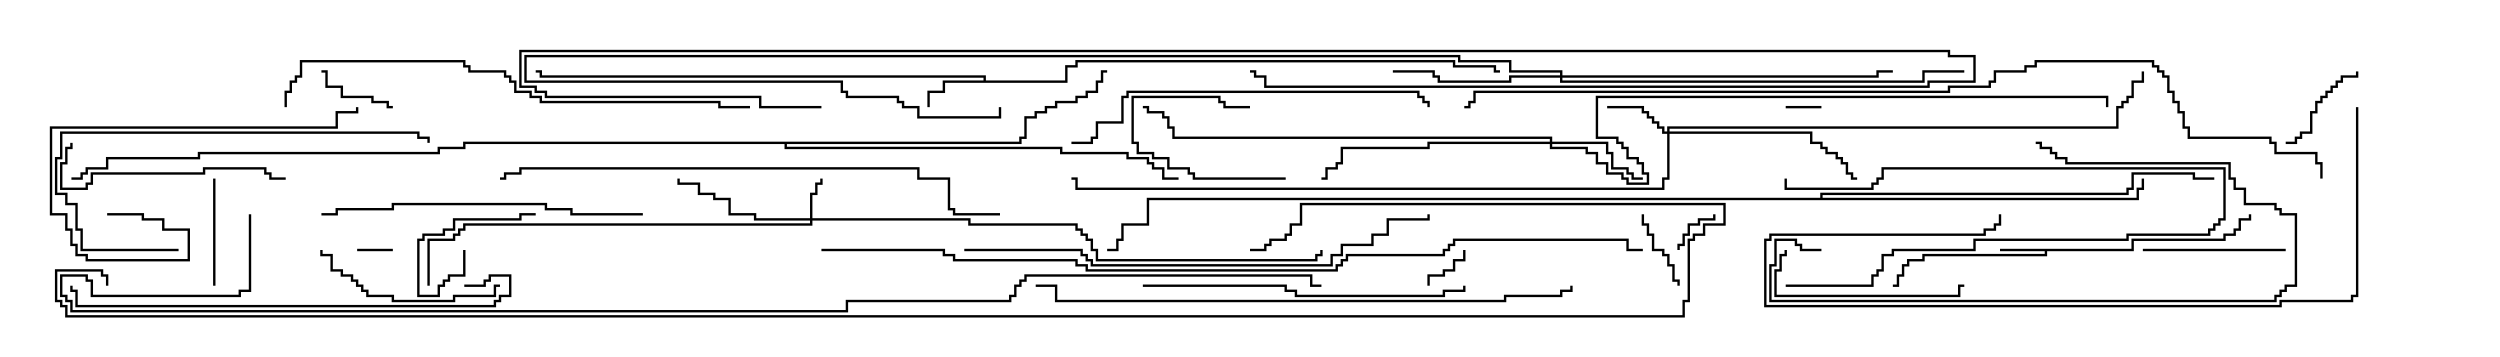<svg version="1.1" width="105" height="15" xmlns="http://www.w3.org/2000/svg"><path d="M89.521,10.45L89.521,10.021L93.379,10.021L93.379,9.807L93.807,9.807L93.807,9.593L94.021,9.593L94.021,9.164L94.45,9.164L94.45,9L94.55,9L94.55,9.264L94.121,9.264L94.121,9.693L93.907,9.693L93.907,9.907L93.479,9.907L93.479,10.121L89.621,10.121L89.621,10.55L85.979,10.55L85.979,10.764L80.836,10.764L80.836,10.979L80.193,10.979L80.193,11.193L79.979,11.193L79.979,11.621L79.764,11.621L79.764,12.05L79.5,12.05L79.5,11.95L79.664,11.95L79.664,11.521L79.879,11.521L79.879,11.093L80.093,11.093L80.093,10.879L80.736,10.879L80.736,10.664L85.879,10.664L85.879,10.55L84,10.55L84,10.45z" stroke="none"/><path d="M41.307,3.379L41.307,3.264L22.664,3.264L22.664,3.05L22.5,3.05L22.5,2.95L22.764,2.95L22.764,3.164L41.407,3.164L41.407,3.379L44.736,3.379L44.736,2.736L45.164,2.736L45.164,2.521L61.121,2.521L61.121,2.736L62.836,2.736L62.836,2.95L63,2.95L63,3.05L62.736,3.05L62.736,2.836L61.021,2.836L61.021,2.621L45.264,2.621L45.264,2.836L44.836,2.836L44.836,3.479L39.693,3.479L39.693,3.907L39.05,3.907L39.05,4.5L38.95,4.5L38.95,3.807L39.593,3.807L39.593,3.379z" stroke="none"/><path d="M76.45,8.307L76.45,8.093L89.307,8.093L89.307,7.879L89.521,7.879L89.521,7.236L92.193,7.236L92.193,7.45L93,7.45L93,7.55L92.093,7.55L92.093,7.336L89.621,7.336L89.621,7.979L89.407,7.979L89.407,8.193L76.55,8.193L76.55,8.307L89.736,8.307L89.736,7.879L89.95,7.879L89.95,7.5L90.05,7.5L90.05,7.979L89.836,7.979L89.836,8.407L48.264,8.407L48.264,9.479L47.193,9.479L47.193,10.121L46.979,10.121L46.979,10.55L46.5,10.55L46.5,10.45L46.879,10.45L46.879,10.021L47.093,10.021L47.093,9.379L48.164,9.379L48.164,8.307z" stroke="none"/><path d="M42.807,5.95L42.807,5.736L43.021,5.736L43.021,4.879L43.45,4.879L43.45,4.664L43.879,4.664L43.879,4.45L44.307,4.45L44.307,4.236L45.164,4.236L45.164,4.021L45.593,4.021L45.593,3.807L46.021,3.807L46.021,3.379L46.236,3.379L46.236,2.95L46.5,2.95L46.5,3.05L46.336,3.05L46.336,3.479L46.121,3.479L46.121,3.907L45.693,3.907L45.693,4.121L45.264,4.121L45.264,4.336L44.407,4.336L44.407,4.55L43.979,4.55L43.979,4.764L43.55,4.764L43.55,4.979L43.121,4.979L43.121,5.836L42.907,5.836L42.907,6.05L33.05,6.05L33.05,6.164L44.621,6.164L44.621,6.379L47.407,6.379L47.407,6.593L48.264,6.593L48.264,6.807L48.479,6.807L48.479,7.021L48.907,7.021L48.907,7.45L49.5,7.45L49.5,7.55L48.807,7.55L48.807,7.121L48.379,7.121L48.379,6.907L48.164,6.907L48.164,6.693L47.307,6.693L47.307,6.479L44.521,6.479L44.521,6.264L32.95,6.264L32.95,6.05L19.55,6.05L19.55,6.264L18.479,6.264L18.479,6.479L8.407,6.479L8.407,6.693L4.55,6.693L4.55,7.121L3.693,7.121L3.693,7.336L3.479,7.336L3.479,7.55L3,7.55L3,7.45L3.379,7.45L3.379,7.236L3.593,7.236L3.593,7.021L4.45,7.021L4.45,6.593L8.307,6.593L8.307,6.379L18.379,6.379L18.379,6.164L19.45,6.164L19.45,5.95z" stroke="none"/><path d="M34.021,9.164L34.021,8.093L34.236,8.093L34.236,7.664L34.45,7.664L34.45,7.5L34.55,7.5L34.55,7.764L34.336,7.764L34.336,8.193L34.121,8.193L34.121,9.164L40.764,9.164L40.764,9.379L45.264,9.379L45.264,9.593L45.479,9.593L45.479,9.807L45.693,9.807L45.693,10.021L45.907,10.021L45.907,10.45L46.121,10.45L46.121,10.879L55.236,10.879L55.236,10.664L55.45,10.664L55.45,10.5L55.55,10.5L55.55,10.764L55.336,10.764L55.336,10.979L46.021,10.979L46.021,10.55L45.807,10.55L45.807,10.121L45.593,10.121L45.593,9.907L45.379,9.907L45.379,9.693L45.164,9.693L45.164,9.479L40.664,9.479L40.664,9.264L34.121,9.264L34.121,9.479L19.55,9.479L19.55,9.693L19.336,9.693L19.336,9.907L19.121,9.907L19.121,10.121L18.05,10.121L18.05,12L17.95,12L17.95,10.021L19.021,10.021L19.021,9.807L19.236,9.807L19.236,9.593L19.45,9.593L19.45,9.379L34.021,9.379L34.021,9.264L31.664,9.264L31.664,9.05L30.593,9.05L30.593,8.407L29.95,8.407L29.95,8.193L29.307,8.193L29.307,7.764L28.45,7.764L28.45,7.5L28.55,7.5L28.55,7.664L29.407,7.664L29.407,8.093L30.05,8.093L30.05,8.307L30.693,8.307L30.693,8.95L31.764,8.95L31.764,9.164z" stroke="none"/><path d="M70.021,5.521L70.021,5.307L88.879,5.307L88.879,4.45L89.093,4.45L89.093,4.236L89.307,4.236L89.307,4.021L89.521,4.021L89.521,3.379L89.95,3.379L89.95,3L90.05,3L90.05,3.479L89.621,3.479L89.621,4.121L89.407,4.121L89.407,4.336L89.193,4.336L89.193,4.55L88.979,4.55L88.979,5.407L70.121,5.407L70.121,5.521L76.121,5.521L76.121,5.95L76.55,5.95L76.55,6.164L76.764,6.164L76.764,6.379L77.193,6.379L77.193,6.593L77.407,6.593L77.407,6.807L77.621,6.807L77.621,7.236L77.836,7.236L77.836,7.45L78,7.45L78,7.55L77.736,7.55L77.736,7.336L77.521,7.336L77.521,6.907L77.307,6.907L77.307,6.693L77.093,6.693L77.093,6.479L76.664,6.479L76.664,6.264L76.45,6.264L76.45,6.05L76.021,6.05L76.021,5.621L70.121,5.621L70.121,7.55L69.907,7.55L69.907,7.979L45.164,7.979L45.164,7.55L45,7.55L45,7.45L45.264,7.45L45.264,7.879L69.807,7.879L69.807,7.45L70.021,7.45L70.021,5.621L69.807,5.621L69.807,5.407L69.593,5.407L69.593,5.193L69.379,5.193L69.379,4.979L69.164,4.979L69.164,4.764L68.95,4.764L68.95,4.55L67.5,4.55L67.5,4.45L69.05,4.45L69.05,4.664L69.264,4.664L69.264,4.879L69.479,4.879L69.479,5.093L69.693,5.093L69.693,5.307L69.907,5.307L69.907,5.521z" stroke="none"/><path d="M65.093,5.95L65.093,5.836L49.236,5.836L49.236,5.407L49.021,5.407L49.021,4.979L48.807,4.979L48.807,4.764L48.164,4.764L48.164,4.55L48,4.55L48,4.45L48.264,4.45L48.264,4.664L48.907,4.664L48.907,4.879L49.121,4.879L49.121,5.307L49.336,5.307L49.336,5.736L65.193,5.736L65.193,5.95L67.55,5.95L67.55,6.379L67.764,6.379L67.764,7.021L68.407,7.021L68.407,7.236L68.621,7.236L68.621,7.45L69,7.45L69,7.55L68.521,7.55L68.521,7.336L68.307,7.336L68.307,7.121L67.664,7.121L67.664,6.479L67.45,6.479L67.45,6.05L65.193,6.05L65.193,6.164L66.693,6.164L66.693,6.379L67.121,6.379L67.121,6.807L67.55,6.807L67.55,7.236L68.193,7.236L68.193,7.45L68.407,7.45L68.407,7.664L69.164,7.664L69.164,7.336L68.95,7.336L68.95,6.907L68.736,6.907L68.736,6.693L68.307,6.693L68.307,6.264L68.093,6.264L68.093,6.05L67.879,6.05L67.879,5.836L67.021,5.836L67.021,4.021L88.55,4.021L88.55,4.5L88.45,4.5L88.45,4.121L67.121,4.121L67.121,5.736L67.979,5.736L67.979,5.95L68.193,5.95L68.193,6.164L68.407,6.164L68.407,6.593L68.836,6.593L68.836,6.807L69.05,6.807L69.05,7.236L69.264,7.236L69.264,7.764L68.307,7.764L68.307,7.55L68.093,7.55L68.093,7.336L67.45,7.336L67.45,6.907L67.021,6.907L67.021,6.479L66.593,6.479L66.593,6.264L65.093,6.264L65.093,6.05L60.05,6.05L60.05,6.264L56.407,6.264L56.407,6.907L56.193,6.907L56.193,7.121L55.764,7.121L55.764,7.55L55.5,7.55L55.5,7.45L55.664,7.45L55.664,7.021L56.093,7.021L56.093,6.807L56.307,6.807L56.307,6.164L59.95,6.164L59.95,5.95z" stroke="none"/><path d="M65.521,3.164L65.521,3.05L63.379,3.05L63.379,2.621L61.236,2.621L61.236,2.407L22.121,2.407L22.121,3.379L35.407,3.379L35.407,3.807L35.621,3.807L35.621,4.021L37.764,4.021L37.764,4.236L37.979,4.236L37.979,4.45L38.621,4.45L38.621,4.879L41.95,4.879L41.95,4.5L42.05,4.5L42.05,4.979L38.521,4.979L38.521,4.55L37.879,4.55L37.879,4.336L37.664,4.336L37.664,4.121L35.521,4.121L35.521,3.907L35.307,3.907L35.307,3.479L22.021,3.479L22.021,2.307L61.336,2.307L61.336,2.521L63.479,2.521L63.479,2.95L65.621,2.95L65.621,3.164L78.807,3.164L78.807,2.95L79.5,2.95L79.5,3.05L78.907,3.05L78.907,3.264L65.621,3.264L65.621,3.379L80.736,3.379L80.736,2.95L82.5,2.95L82.5,3.05L80.836,3.05L80.836,3.479L65.521,3.479L65.521,3.264L63.479,3.264L63.479,3.479L60.379,3.479L60.379,3.264L60.164,3.264L60.164,3.05L58.5,3.05L58.5,2.95L60.264,2.95L60.264,3.164L60.479,3.164L60.479,3.379L63.379,3.379L63.379,3.164z" stroke="none"/><path d="M16.5,10.45L16.5,10.55L15,10.55L15,10.45z" stroke="none"/><path d="M76.5,4.45L76.5,4.55L75,4.55L75,4.45z" stroke="none"/><path d="M60.05,12L59.95,12L59.95,11.521L60.593,11.521L60.593,11.307L61.021,11.307L61.021,10.879L61.45,10.879L61.45,10.5L61.55,10.5L61.55,10.979L61.121,10.979L61.121,11.407L60.693,11.407L60.693,11.621L60.05,11.621z" stroke="none"/><path d="M71.95,9L72.05,9L72.05,9.264L71.407,9.264L71.407,9.479L70.979,9.479L70.979,9.907L70.764,9.907L70.764,10.336L70.55,10.336L70.55,10.5L70.45,10.5L70.45,10.236L70.664,10.236L70.664,9.807L70.879,9.807L70.879,9.379L71.307,9.379L71.307,9.164L71.95,9.164z" stroke="none"/><path d="M68.95,9L69.05,9L69.05,9.379L69.264,9.379L69.264,9.807L69.479,9.807L69.479,10.45L69.907,10.45L69.907,10.664L70.121,10.664L70.121,11.093L70.336,11.093L70.336,11.736L70.55,11.736L70.55,12L70.45,12L70.45,11.836L70.236,11.836L70.236,11.193L70.021,11.193L70.021,10.764L69.807,10.764L69.807,10.55L69.379,10.55L69.379,9.907L69.164,9.907L69.164,9.479L68.95,9.479z" stroke="none"/><path d="M54,7.45L54,7.55L50.093,7.55L50.093,7.336L49.879,7.336L49.879,7.121L49.021,7.121L49.021,6.693L48.379,6.693L48.379,6.479L47.736,6.479L47.736,6.05L47.521,6.05L47.521,4.021L51.264,4.021L51.264,4.236L51.479,4.236L51.479,4.45L52.5,4.45L52.5,4.55L51.379,4.55L51.379,4.336L51.164,4.336L51.164,4.121L47.621,4.121L47.621,5.95L47.836,5.95L47.836,6.379L48.479,6.379L48.479,6.593L49.121,6.593L49.121,7.021L49.979,7.021L49.979,7.236L50.193,7.236L50.193,7.45z" stroke="none"/><path d="M16.5,4.45L16.5,4.55L16.236,4.55L16.236,4.336L15.593,4.336L15.593,4.121L14.307,4.121L14.307,3.693L13.664,3.693L13.664,3.05L13.5,3.05L13.5,2.95L13.764,2.95L13.764,3.593L14.407,3.593L14.407,4.021L15.693,4.021L15.693,4.236L16.336,4.236L16.336,4.45z" stroke="none"/><path d="M19.45,10.5L19.55,10.5L19.55,11.621L18.907,11.621L18.907,11.836L18.693,11.836L18.693,12.05L18.479,12.05L18.479,12.479L17.521,12.479L17.521,10.021L17.736,10.021L17.736,9.807L18.593,9.807L18.593,9.593L19.021,9.593L19.021,9.164L21.807,9.164L21.807,8.95L22.5,8.95L22.5,9.05L21.907,9.05L21.907,9.264L19.121,9.264L19.121,9.693L18.693,9.693L18.693,9.907L17.836,9.907L17.836,10.121L17.621,10.121L17.621,12.379L18.379,12.379L18.379,11.95L18.593,11.95L18.593,11.736L18.807,11.736L18.807,11.521L19.45,11.521z" stroke="none"/><path d="M98.95,3L99.05,3L99.05,3.264L98.407,3.264L98.407,3.479L98.193,3.479L98.193,3.693L97.979,3.693L97.979,3.907L97.764,3.907L97.764,4.121L97.55,4.121L97.55,4.336L97.336,4.336L97.336,4.764L97.121,4.764L97.121,5.621L96.693,5.621L96.693,5.836L96.479,5.836L96.479,6.05L96,6.05L96,5.95L96.379,5.95L96.379,5.736L96.593,5.736L96.593,5.521L97.021,5.521L97.021,4.664L97.236,4.664L97.236,4.236L97.45,4.236L97.45,4.021L97.664,4.021L97.664,3.807L97.879,3.807L97.879,3.593L98.093,3.593L98.093,3.379L98.307,3.379L98.307,3.164L98.95,3.164z" stroke="none"/><path d="M9.05,12L8.95,12L8.95,7.5L9.05,7.5z" stroke="none"/><path d="M75,12.05L75,11.95L78.593,11.95L78.593,11.521L78.807,11.521L78.807,11.307L79.021,11.307L79.021,10.664L79.45,10.664L79.45,10.45L82.879,10.45L82.879,10.021L89.307,10.021L89.307,9.807L92.736,9.807L92.736,9.593L92.95,9.593L92.95,9.379L93.164,9.379L93.164,9.164L93.379,9.164L93.379,7.121L79.121,7.121L79.121,7.55L78.907,7.55L78.907,7.764L78.693,7.764L78.693,7.979L74.95,7.979L74.95,7.5L75.05,7.5L75.05,7.879L78.593,7.879L78.593,7.664L78.807,7.664L78.807,7.45L79.021,7.45L79.021,7.021L93.479,7.021L93.479,9.264L93.264,9.264L93.264,9.479L93.05,9.479L93.05,9.693L92.836,9.693L92.836,9.907L89.407,9.907L89.407,10.121L82.979,10.121L82.979,10.55L79.55,10.55L79.55,10.764L79.121,10.764L79.121,11.407L78.907,11.407L78.907,11.621L78.693,11.621L78.693,12.05z" stroke="none"/><path d="M90,10.55L90,10.45L96,10.45L96,10.55z" stroke="none"/><path d="M74.95,10.5L75.05,10.5L75.05,10.764L74.836,10.764L74.836,11.407L74.621,11.407L74.621,12.379L82.236,12.379L82.236,11.95L82.5,11.95L82.5,12.05L82.336,12.05L82.336,12.479L74.521,12.479L74.521,11.307L74.736,11.307L74.736,10.664L74.95,10.664z" stroke="none"/><path d="M21,11.95L21,12.05L20.836,12.05L20.836,12.479L19.121,12.479L19.121,12.693L16.45,12.693L16.45,12.479L15.379,12.479L15.379,12.264L15.164,12.264L15.164,12.05L14.95,12.05L14.95,11.836L14.736,11.836L14.736,11.621L14.307,11.621L14.307,11.407L13.879,11.407L13.879,10.764L13.45,10.764L13.45,10.5L13.55,10.5L13.55,10.664L13.979,10.664L13.979,11.307L14.407,11.307L14.407,11.521L14.836,11.521L14.836,11.736L15.05,11.736L15.05,11.95L15.264,11.95L15.264,12.164L15.479,12.164L15.479,12.379L16.55,12.379L16.55,12.593L19.021,12.593L19.021,12.379L20.736,12.379L20.736,11.95z" stroke="none"/><path d="M2.95,6L3.05,6L3.05,6.264L2.836,6.264L2.836,6.907L2.621,6.907L2.621,7.879L3.593,7.879L3.593,7.664L3.807,7.664L3.807,7.236L8.521,7.236L8.521,7.021L11.193,7.021L11.193,7.236L11.407,7.236L11.407,7.45L12,7.45L12,7.55L11.307,7.55L11.307,7.336L11.093,7.336L11.093,7.121L8.621,7.121L8.621,7.336L3.907,7.336L3.907,7.764L3.693,7.764L3.693,7.979L2.521,7.979L2.521,6.807L2.736,6.807L2.736,6.164L2.95,6.164z" stroke="none"/><path d="M76.5,10.45L76.5,10.55L75.593,10.55L75.593,10.336L75.379,10.336L75.379,10.121L74.621,10.121L74.621,11.193L74.407,11.193L74.407,12.593L95.521,12.593L95.521,12.379L95.736,12.379L95.736,12.164L95.95,12.164L95.95,11.95L96.379,11.95L96.379,9.05L95.736,9.05L95.736,8.836L95.521,8.836L95.521,8.621L94.236,8.621L94.236,7.979L93.807,7.979L93.807,7.55L93.593,7.55L93.593,6.907L86.736,6.907L86.736,6.693L86.307,6.693L86.307,6.479L86.093,6.479L86.093,6.264L85.664,6.264L85.664,6.05L85.5,6.05L85.5,5.95L85.764,5.95L85.764,6.164L86.193,6.164L86.193,6.379L86.407,6.379L86.407,6.593L86.836,6.593L86.836,6.807L93.693,6.807L93.693,7.45L93.907,7.45L93.907,7.879L94.336,7.879L94.336,8.521L95.621,8.521L95.621,8.736L95.836,8.736L95.836,8.95L96.479,8.95L96.479,12.05L96.05,12.05L96.05,12.264L95.836,12.264L95.836,12.479L95.621,12.479L95.621,12.693L74.307,12.693L74.307,11.093L74.521,11.093L74.521,10.021L75.479,10.021L75.479,10.236L75.693,10.236L75.693,10.45z" stroke="none"/><path d="M7.5,10.45L7.5,10.55L3.379,10.55L3.379,9.693L3.164,9.693L3.164,8.621L2.736,8.621L2.736,8.193L2.307,8.193L2.307,6.593L2.521,6.593L2.521,5.521L17.621,5.521L17.621,5.736L18.05,5.736L18.05,6L17.95,6L17.95,5.836L17.521,5.836L17.521,5.621L2.621,5.621L2.621,6.693L2.407,6.693L2.407,8.093L2.836,8.093L2.836,8.521L3.264,8.521L3.264,9.593L3.479,9.593L3.479,10.45z" stroke="none"/><path d="M4.5,9.05L4.5,8.95L6.05,8.95L6.05,9.164L6.907,9.164L6.907,9.593L7.979,9.593L7.979,10.979L3.593,10.979L3.593,10.764L3.164,10.764L3.164,10.336L2.95,10.336L2.95,9.693L2.736,9.693L2.736,9.05L2.093,9.05L2.093,5.307L14.093,5.307L14.093,4.664L14.95,4.664L14.95,4.5L15.05,4.5L15.05,4.764L14.193,4.764L14.193,5.407L2.193,5.407L2.193,8.95L2.836,8.95L2.836,9.593L3.05,9.593L3.05,10.236L3.264,10.236L3.264,10.664L3.693,10.664L3.693,10.879L7.879,10.879L7.879,9.693L6.807,9.693L6.807,9.264L5.95,9.264L5.95,9.05z" stroke="none"/><path d="M48,12.05L48,11.95L54.05,11.95L54.05,12.164L54.479,12.164L54.479,12.379L60.593,12.379L60.593,12.164L61.45,12.164L61.45,12L61.55,12L61.55,12.264L60.693,12.264L60.693,12.479L54.379,12.479L54.379,12.264L53.95,12.264L53.95,12.05z" stroke="none"/><path d="M27,8.95L27,9.05L23.95,9.05L23.95,8.836L22.879,8.836L22.879,8.621L16.55,8.621L16.55,8.836L14.193,8.836L14.193,9.05L13.5,9.05L13.5,8.95L14.093,8.95L14.093,8.736L16.45,8.736L16.45,8.521L22.979,8.521L22.979,8.736L24.05,8.736L24.05,8.95z" stroke="none"/><path d="M45,6.05L45,5.95L45.807,5.95L45.807,5.736L46.021,5.736L46.021,5.093L47.093,5.093L47.093,4.021L47.307,4.021L47.307,3.807L59.621,3.807L59.621,4.021L59.836,4.021L59.836,4.236L60.05,4.236L60.05,4.5L59.95,4.5L59.95,4.336L59.736,4.336L59.736,4.121L59.521,4.121L59.521,3.907L47.407,3.907L47.407,4.121L47.193,4.121L47.193,5.193L46.121,5.193L46.121,5.836L45.907,5.836L45.907,6.05z" stroke="none"/><path d="M98.95,4.5L99.05,4.5L99.05,12.479L98.836,12.479L98.836,12.693L95.836,12.693L95.836,12.907L74.093,12.907L74.093,10.021L74.307,10.021L74.307,9.807L83.307,9.807L83.307,9.593L83.736,9.593L83.736,9.379L83.95,9.379L83.95,9L84.05,9L84.05,9.479L83.836,9.479L83.836,9.693L83.407,9.693L83.407,9.907L74.407,9.907L74.407,10.121L74.193,10.121L74.193,12.807L95.736,12.807L95.736,12.593L98.736,12.593L98.736,12.379L98.95,12.379z" stroke="none"/><path d="M19.5,12.05L19.5,11.95L20.307,11.95L20.307,11.736L20.521,11.736L20.521,11.521L21.479,11.521L21.479,12.479L21.05,12.479L21.05,12.693L20.836,12.693L20.836,12.907L3.164,12.907L3.164,12.264L2.95,12.264L2.95,12L3.05,12L3.05,12.164L3.264,12.164L3.264,12.807L20.736,12.807L20.736,12.593L20.95,12.593L20.95,12.379L21.379,12.379L21.379,11.621L20.621,11.621L20.621,11.836L20.407,11.836L20.407,12.05z" stroke="none"/><path d="M34.5,4.45L34.5,4.55L31.879,4.55L31.879,4.121L22.879,4.121L22.879,3.907L22.45,3.907L22.45,3.693L21.807,3.693L21.807,2.093L81.907,2.093L81.907,2.307L82.979,2.307L82.979,3.479L81.05,3.479L81.05,3.693L53.093,3.693L53.093,3.264L52.664,3.264L52.664,3.05L52.5,3.05L52.5,2.95L52.764,2.95L52.764,3.164L53.193,3.164L53.193,3.593L80.95,3.593L80.95,3.379L82.879,3.379L82.879,2.407L81.807,2.407L81.807,2.193L21.907,2.193L21.907,3.593L22.55,3.593L22.55,3.807L22.979,3.807L22.979,4.021L31.979,4.021L31.979,4.45z" stroke="none"/><path d="M12.05,4.5L11.95,4.5L11.95,3.807L12.164,3.807L12.164,3.379L12.379,3.379L12.379,3.164L12.593,3.164L12.593,2.521L19.55,2.521L19.55,2.736L19.764,2.736L19.764,2.95L21.264,2.95L21.264,3.164L21.479,3.164L21.479,3.379L21.693,3.379L21.693,3.807L22.336,3.807L22.336,4.021L22.764,4.021L22.764,4.236L30.264,4.236L30.264,4.45L31.5,4.45L31.5,4.55L30.164,4.55L30.164,4.336L22.664,4.336L22.664,4.121L22.236,4.121L22.236,3.907L21.593,3.907L21.593,3.479L21.379,3.479L21.379,3.264L21.164,3.264L21.164,3.05L19.664,3.05L19.664,2.836L19.45,2.836L19.45,2.621L12.693,2.621L12.693,3.264L12.479,3.264L12.479,3.479L12.264,3.479L12.264,3.907L12.05,3.907z" stroke="none"/><path d="M40.5,10.55L40.5,10.45L45.479,10.45L45.479,10.664L45.693,10.664L45.693,10.879L45.907,10.879L45.907,11.093L55.879,11.093L55.879,10.664L56.307,10.664L56.307,10.236L57.593,10.236L57.593,9.807L58.236,9.807L58.236,9.164L59.95,9.164L59.95,9L60.05,9L60.05,9.264L58.336,9.264L58.336,9.907L57.693,9.907L57.693,10.336L56.407,10.336L56.407,10.764L55.979,10.764L55.979,11.193L45.807,11.193L45.807,10.979L45.593,10.979L45.593,10.764L45.379,10.764L45.379,10.55z" stroke="none"/><path d="M42,8.95L42,9.05L40.021,9.05L40.021,8.836L39.807,8.836L39.807,7.55L38.521,7.55L38.521,7.121L21.907,7.121L21.907,7.336L21.264,7.336L21.264,7.55L21,7.55L21,7.45L21.164,7.45L21.164,7.236L21.807,7.236L21.807,7.021L38.621,7.021L38.621,7.45L39.907,7.45L39.907,8.736L40.121,8.736L40.121,8.95z" stroke="none"/><path d="M65.95,12L66.05,12L66.05,12.264L65.621,12.264L65.621,12.479L63.264,12.479L63.264,12.693L44.307,12.693L44.307,12.05L43.5,12.05L43.5,11.95L44.407,11.95L44.407,12.593L63.164,12.593L63.164,12.379L65.521,12.379L65.521,12.164L65.95,12.164z" stroke="none"/><path d="M34.5,10.55L34.5,10.45L39.693,10.45L39.693,10.664L40.121,10.664L40.121,10.879L45.264,10.879L45.264,11.093L45.693,11.093L45.693,11.307L56.093,11.307L56.093,11.093L56.307,11.093L56.307,10.879L56.521,10.879L56.521,10.664L60.593,10.664L60.593,10.45L60.807,10.45L60.807,10.236L61.021,10.236L61.021,10.021L68.407,10.021L68.407,10.45L69,10.45L69,10.55L68.307,10.55L68.307,10.121L61.121,10.121L61.121,10.336L60.907,10.336L60.907,10.55L60.693,10.55L60.693,10.764L56.621,10.764L56.621,10.979L56.407,10.979L56.407,11.193L56.193,11.193L56.193,11.407L45.593,11.407L45.593,11.193L45.164,11.193L45.164,10.979L40.021,10.979L40.021,10.764L39.593,10.764L39.593,10.55z" stroke="none"/><path d="M97.55,7.5L97.45,7.5L97.45,6.907L97.236,6.907L97.236,6.479L95.521,6.479L95.521,6.05L95.307,6.05L95.307,5.836L91.879,5.836L91.879,5.407L91.664,5.407L91.664,4.764L91.45,4.764L91.45,4.336L91.236,4.336L91.236,3.907L91.021,3.907L91.021,3.264L90.807,3.264L90.807,3.05L90.593,3.05L90.593,2.836L90.379,2.836L90.379,2.621L85.55,2.621L85.55,2.836L85.121,2.836L85.121,3.05L83.836,3.05L83.836,3.479L83.621,3.479L83.621,3.693L81.907,3.693L81.907,3.907L61.979,3.907L61.979,4.336L61.764,4.336L61.764,4.55L61.5,4.55L61.5,4.45L61.664,4.45L61.664,4.236L61.879,4.236L61.879,3.807L81.807,3.807L81.807,3.593L83.521,3.593L83.521,3.379L83.736,3.379L83.736,2.95L85.021,2.95L85.021,2.736L85.45,2.736L85.45,2.521L90.479,2.521L90.479,2.736L90.693,2.736L90.693,2.95L90.907,2.95L90.907,3.164L91.121,3.164L91.121,3.807L91.336,3.807L91.336,4.236L91.55,4.236L91.55,4.664L91.764,4.664L91.764,5.307L91.979,5.307L91.979,5.736L95.407,5.736L95.407,5.95L95.621,5.95L95.621,6.379L97.336,6.379L97.336,6.807L97.55,6.807z" stroke="none"/><path d="M10.45,9L10.55,9L10.55,12.264L10.121,12.264L10.121,12.479L3.807,12.479L3.807,11.836L3.593,11.836L3.593,11.621L2.621,11.621L2.621,12.379L2.836,12.379L2.836,12.593L3.05,12.593L3.05,13.021L35.521,13.021L35.521,12.593L42.379,12.593L42.379,12.379L42.593,12.379L42.593,11.95L42.807,11.95L42.807,11.736L43.021,11.736L43.021,11.521L55.121,11.521L55.121,11.95L55.5,11.95L55.5,12.05L55.021,12.05L55.021,11.621L43.121,11.621L43.121,11.836L42.907,11.836L42.907,12.05L42.693,12.05L42.693,12.479L42.479,12.479L42.479,12.693L35.621,12.693L35.621,13.121L2.95,13.121L2.95,12.693L2.736,12.693L2.736,12.479L2.521,12.479L2.521,11.521L3.693,11.521L3.693,11.736L3.907,11.736L3.907,12.379L10.021,12.379L10.021,12.164L10.45,12.164z" stroke="none"/><path d="M4.55,12L4.45,12L4.45,11.621L4.236,11.621L4.236,11.407L2.407,11.407L2.407,12.593L2.621,12.593L2.621,12.807L2.836,12.807L2.836,13.236L70.664,13.236L70.664,12.593L70.879,12.593L70.879,10.021L71.093,10.021L71.093,9.807L71.521,9.807L71.521,9.379L72.379,9.379L72.379,8.621L54.693,8.621L54.693,9.479L54.264,9.479L54.264,9.907L54.05,9.907L54.05,10.121L53.407,10.121L53.407,10.336L53.193,10.336L53.193,10.55L52.5,10.55L52.5,10.45L53.093,10.45L53.093,10.236L53.307,10.236L53.307,10.021L53.95,10.021L53.95,9.807L54.164,9.807L54.164,9.379L54.593,9.379L54.593,8.521L72.479,8.521L72.479,9.479L71.621,9.479L71.621,9.907L71.193,9.907L71.193,10.121L70.979,10.121L70.979,12.693L70.764,12.693L70.764,13.336L2.736,13.336L2.736,12.907L2.521,12.907L2.521,12.693L2.307,12.693L2.307,11.307L4.336,11.307L4.336,11.521L4.55,11.521z" stroke="none"/></svg>